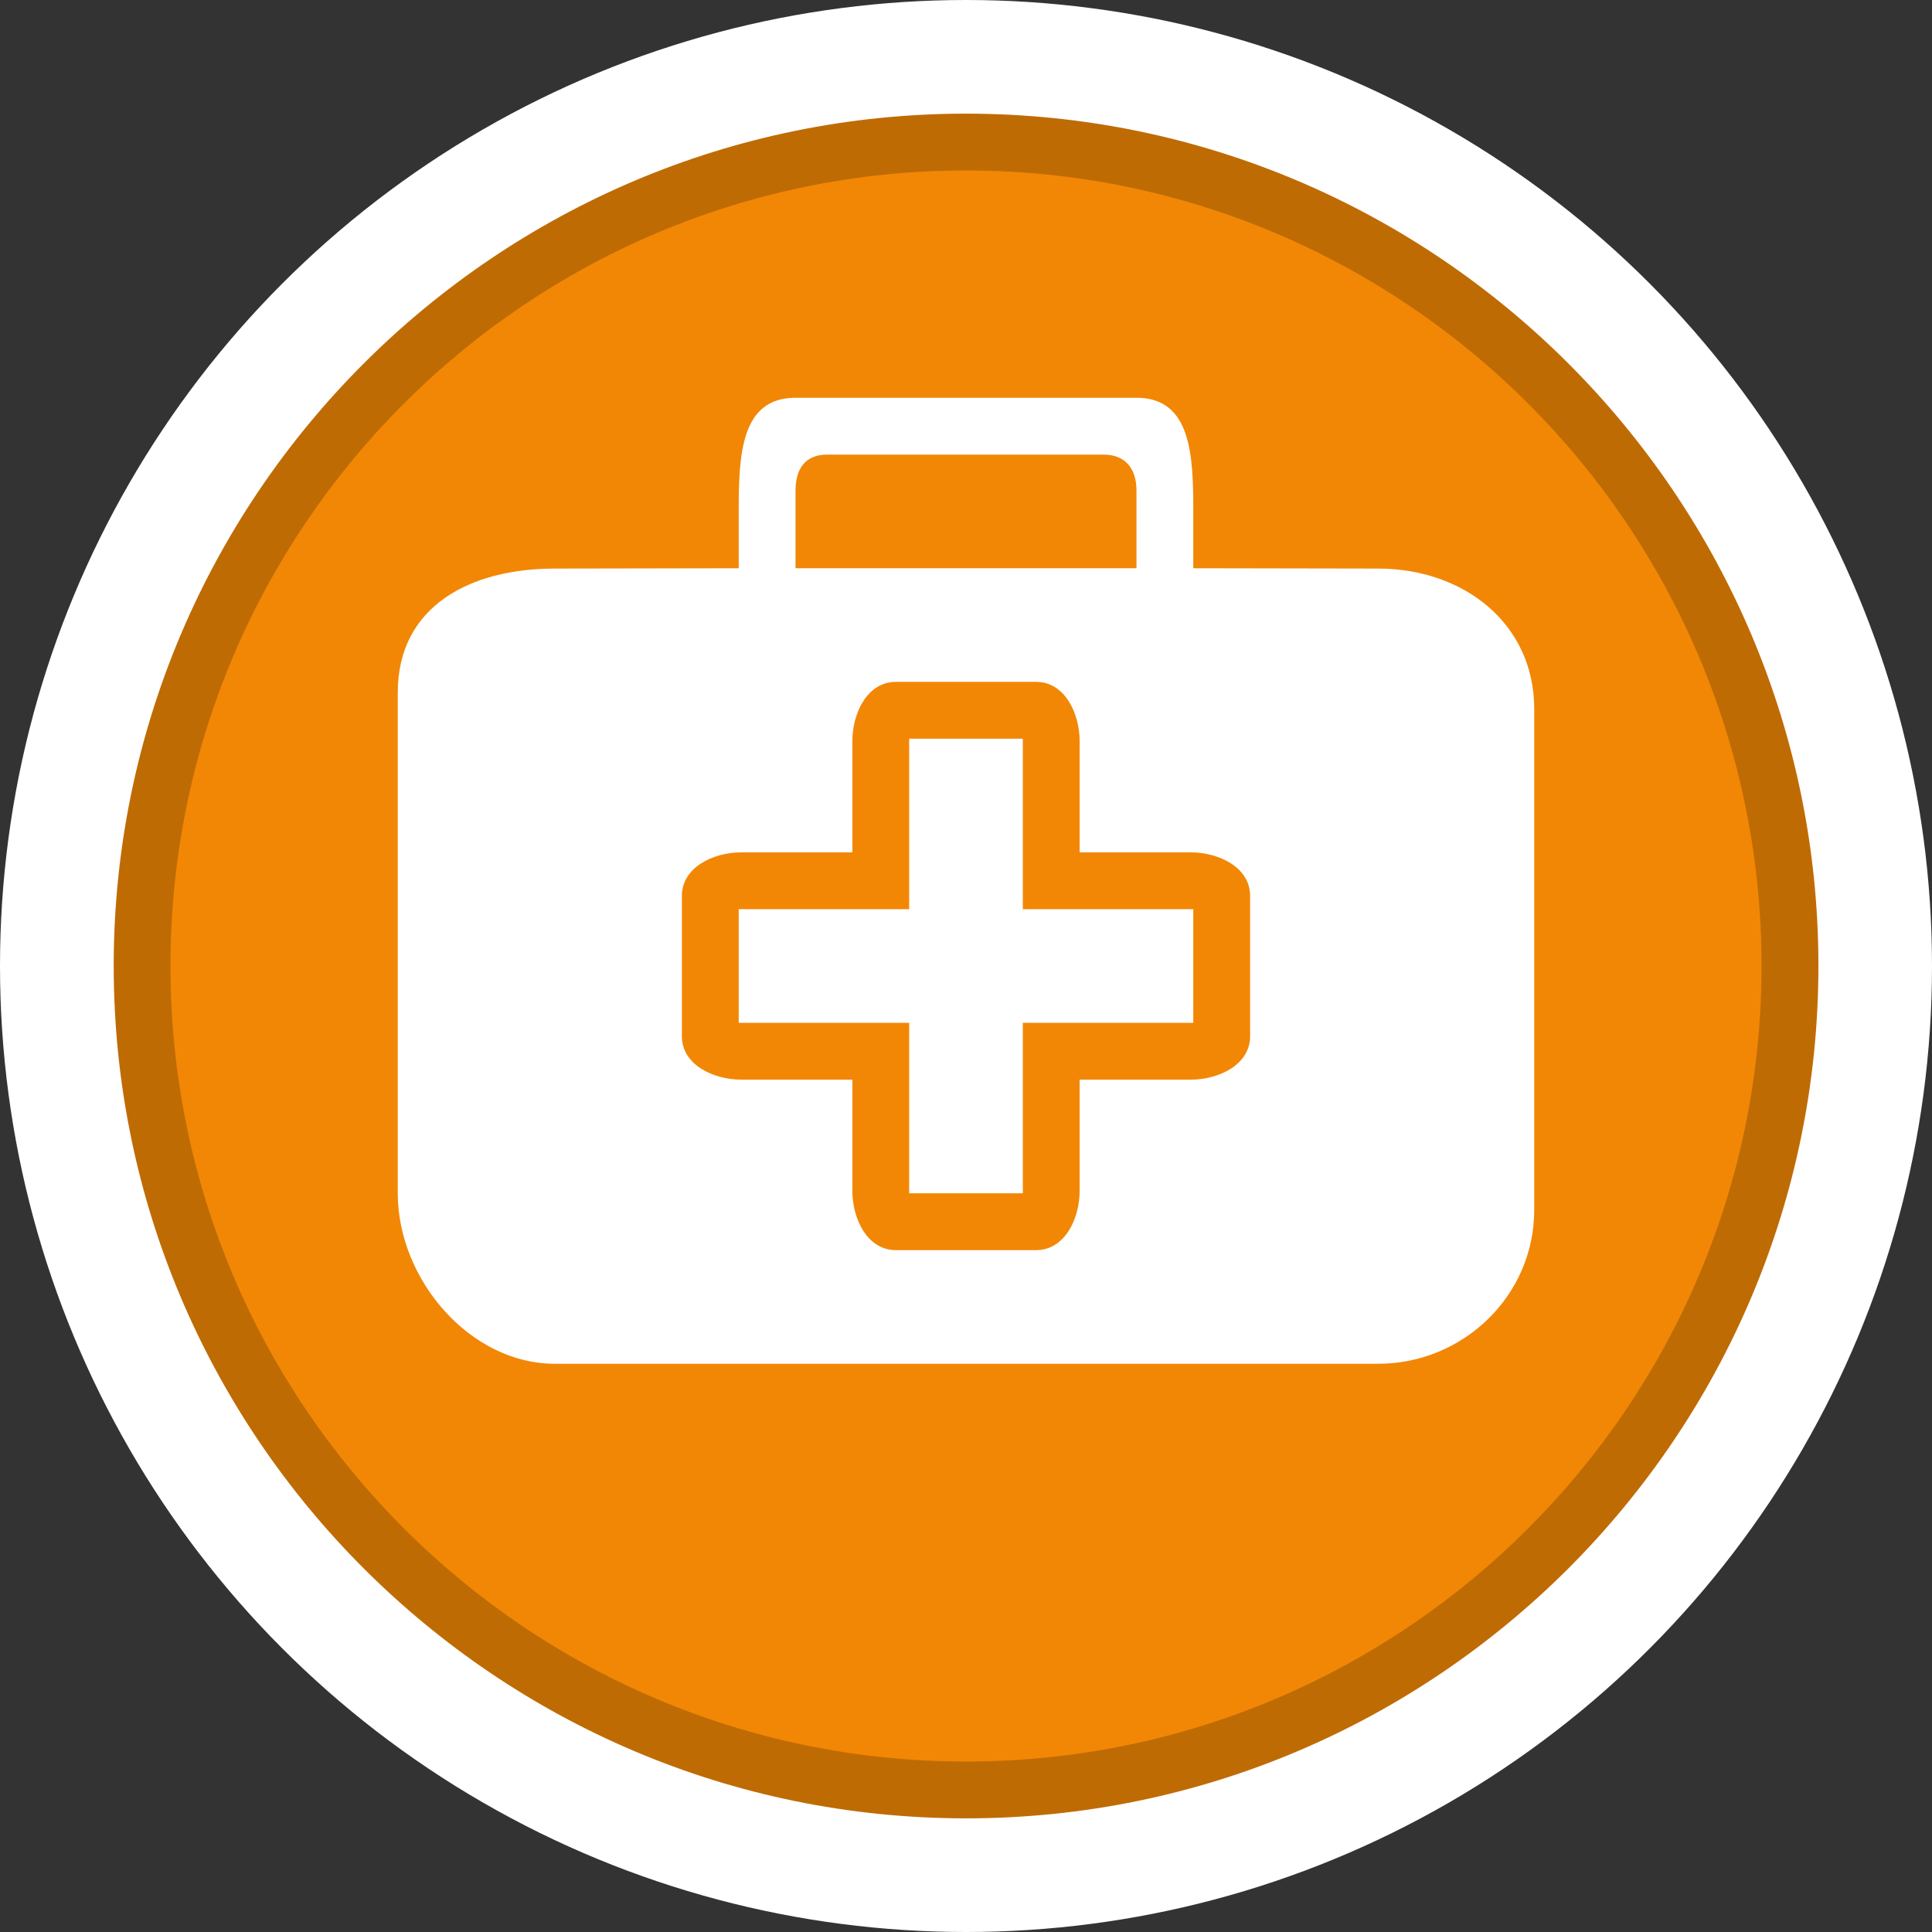 <?xml version="1.0" encoding="utf-8"?>
<!-- Generator: Adobe Illustrator 16.0.3, SVG Export Plug-In . SVG Version: 6.00 Build 0)  -->
<!DOCTYPE svg PUBLIC "-//W3C//DTD SVG 1.1//EN" "http://www.w3.org/Graphics/SVG/1.1/DTD/svg11.dtd">
<svg version="1.1" id="Health_Problem_-_Recieved" xmlns="http://www.w3.org/2000/svg" xmlns:xlink="http://www.w3.org/1999/xlink"
	 x="0px" y="0px" width="34px" height="34px" viewBox="0 0 34 34" enable-background="new 0 0 34 34" xml:space="preserve">
<rect x="0" y="0" width="34" height="34" fill="#333333" stroke="none"/>
<circle fill="#FFFFFF" cx="17" cy="17" r="17"/>
<path fill="#BF6B04" d="M17.001,32c-8.271,0-15-6.732-15-15.002C2.001,8.73,8.73,2,17.001,2c8.271,0,15,6.73,15,14.998
	C32.001,25.268,25.272,32,17.001,32z"/>
<path fill="#F28705" d="M17.001,31C9.28,31,3,24.721,3,17S9.28,3,17.001,3C24.721,3,31,9.279,31,17S24.721,31,17.001,31z"/>
<path fill="#FFFFFF" d="M24.256,10.006L21,10V9c0-0.988-0.035-2-1-2h-6c-0.962,0-1,1-1,2v1l-3.24,0.006
	c-1.483,0-2.76,0.661-2.76,2.183V21c0,1.522,1.277,3,2.76,3h14.496C25.739,24,27,22.813,27,21.29v-8.811
	C27,10.957,25.739,10.006,24.256,10.006z M14,8.632C14,8.282,14.146,8,14.559,8h4.861C19.833,8,20,8.282,20,8.632V10h-6V8.632z"/>
<path fill="#F28705" d="M20.954,15H19v-1.953C19,12.545,18.734,12,18.236,12h-2.471C15.265,12,15,12.545,15,13.047V15h-1.954
	C12.548,15,12,15.266,12,15.766v2.471C12,18.735,12.548,19,13.046,19H15v1.954C15,21.455,15.265,22,15.765,22h2.471
	C18.734,22,19,21.455,19,20.954V19h1.954c0.5,0,1.046-0.265,1.046-0.764v-2.471C22,15.266,21.453,15,20.954,15z M21,18h-3v3h-2v-3
	h-3v-2h3v-3h2v3h3V18z"/>
</svg>
